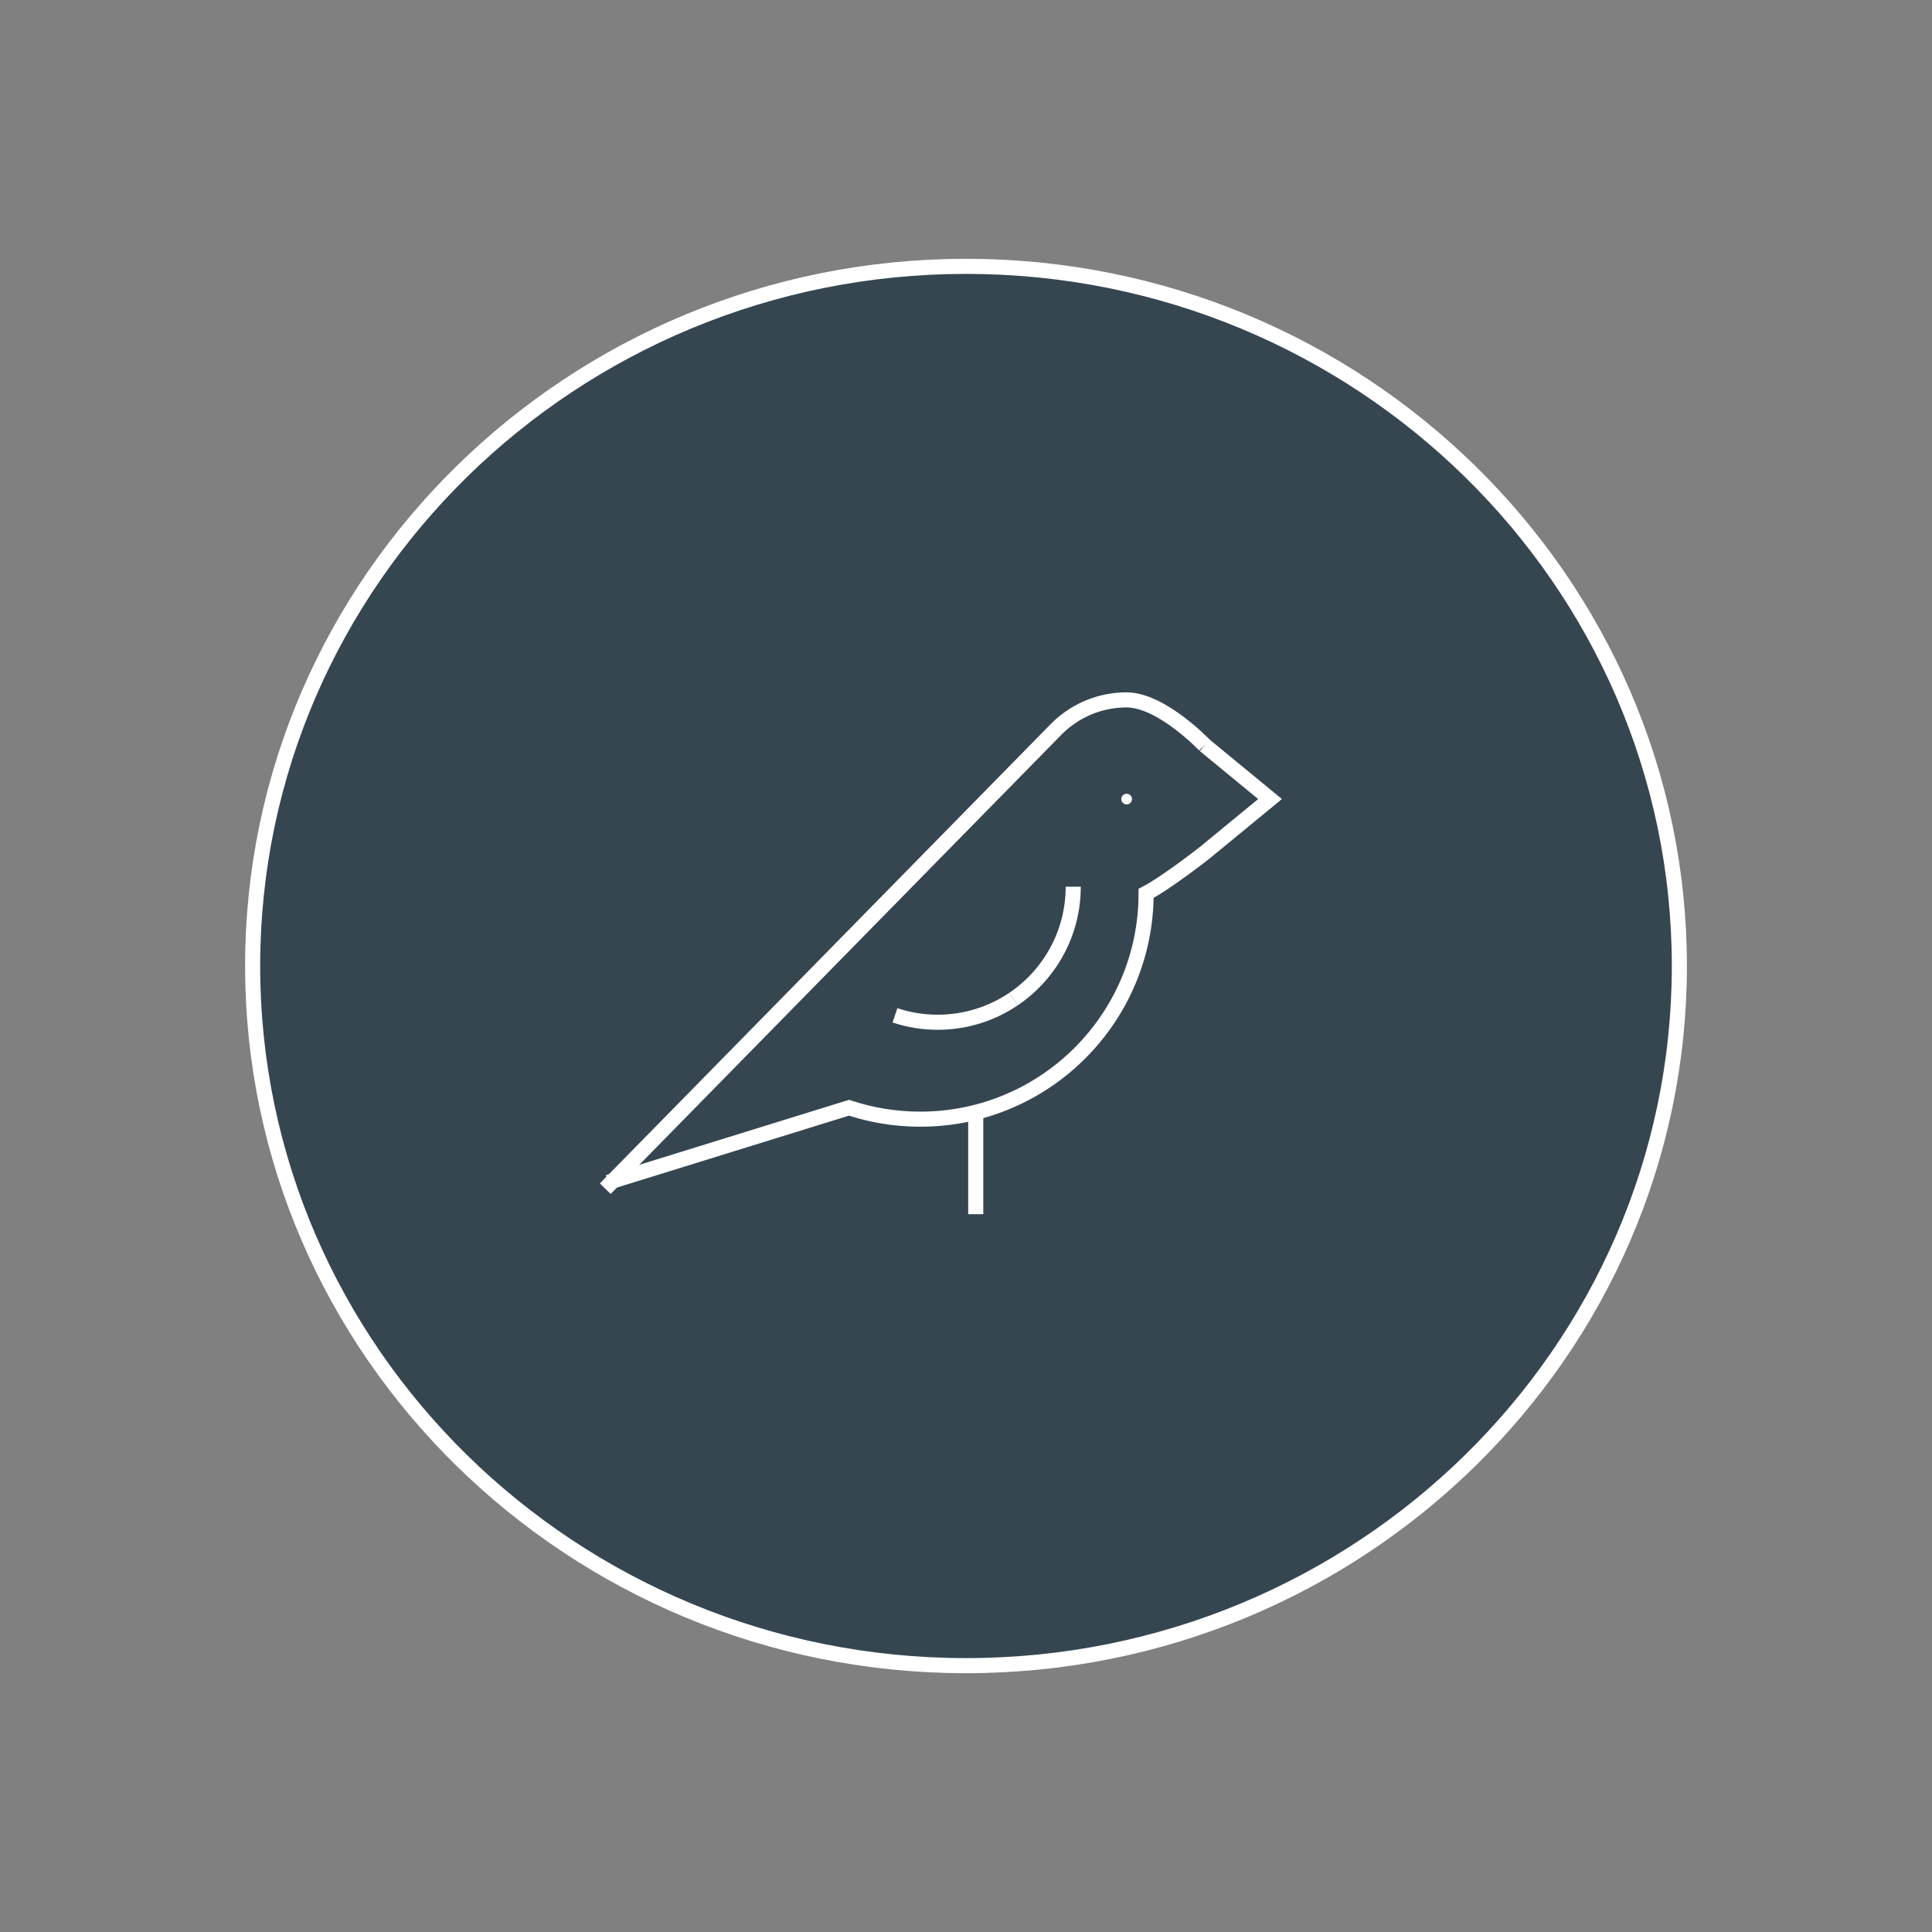 <?xml version="1.0" encoding="UTF-8" standalone="no"?>
<svg width="64px" height="64px" viewBox="0 0 64 64" version="1.1" xmlns="http://www.w3.org/2000/svg" xmlns:xlink="http://www.w3.org/1999/xlink">
    <rect x="0" y="0" width="64" height="64" fill="#808080" stroke="none"/>
    <!-- Generator: Sketch 39.1 (31720) - http://www.bohemiancoding.com/sketch -->
    <title>_ICN_BTN_Islands_Inverted Copy 3</title>
    <desc>Created with Sketch.</desc>
    <defs></defs>
    <g id="_Icons" stroke="none" stroke-width="1" fill="none" fill-rule="evenodd">
        <g id="_ICN_BTN_Islands_Inverted-Copy-3">
            <path d="M8.369,32 C8.369,19.221 18.969,8.823 32,8.823 C45.031,8.823 55.631,19.221 55.631,32 C55.631,44.779 45.031,55.177 32,55.177 C18.969,55.177 8.369,44.779 8.369,32 Z" id="Fill-10-Copy-9" stroke="#FFFFFF" stroke-width="0.5" fill="#354651"></path>
            <g id="Group" transform="translate(20, 23)">
                <path d="M17.498,3.471 C17.498,3.568 17.419,3.648 17.321,3.648 C17.224,3.648 17.144,3.568 17.144,3.471 C17.144,3.373 17.224,3.294 17.321,3.294 C17.419,3.294 17.498,3.373 17.498,3.471 L17.498,3.471 Z" id="Stroke-11" fill="#FFFFFF"></path>
                <path d="M13.573,10.096 C12.857,10.58 11.994,10.863 11.064,10.863 C10.569,10.863 10.092,10.783 9.647,10.634" id="Stroke-1" stroke="#FFFFFF" stroke-width="0.5"></path>
                <path d="M0.05,16.377 L15.014,1.131 C15.176,0.971 15.355,0.828 15.547,0.704 C16.06,0.375 16.667,0.185 17.32,0.185 C18.478,0.185 19.906,1.688 19.906,1.688" id="Stroke-3" stroke="#FFFFFF" stroke-width="0.5"></path>
                <path d="M0.144,16.168 L8.125,13.695 C8.867,13.941 9.661,14.074 10.486,14.074 C14.617,14.074 17.966,10.726 17.966,6.594 C18.62,6.257 19.904,5.252 19.904,5.252 L22.072,3.469 L19.906,1.688" id="Stroke-7" stroke="#FFFFFF" stroke-width="0.5"></path>
                <path d="M15.552,6.374 C15.552,7.924 14.767,9.289 13.573,10.096" id="Stroke-9" stroke="#FFFFFF" stroke-width="0.5"></path>
                <path d="M12.323,13.855 L12.323,17.222" id="Stroke-13" stroke="#FFFFFF" stroke-width="0.5"></path>
            </g>
        </g>
    </g>
</svg>